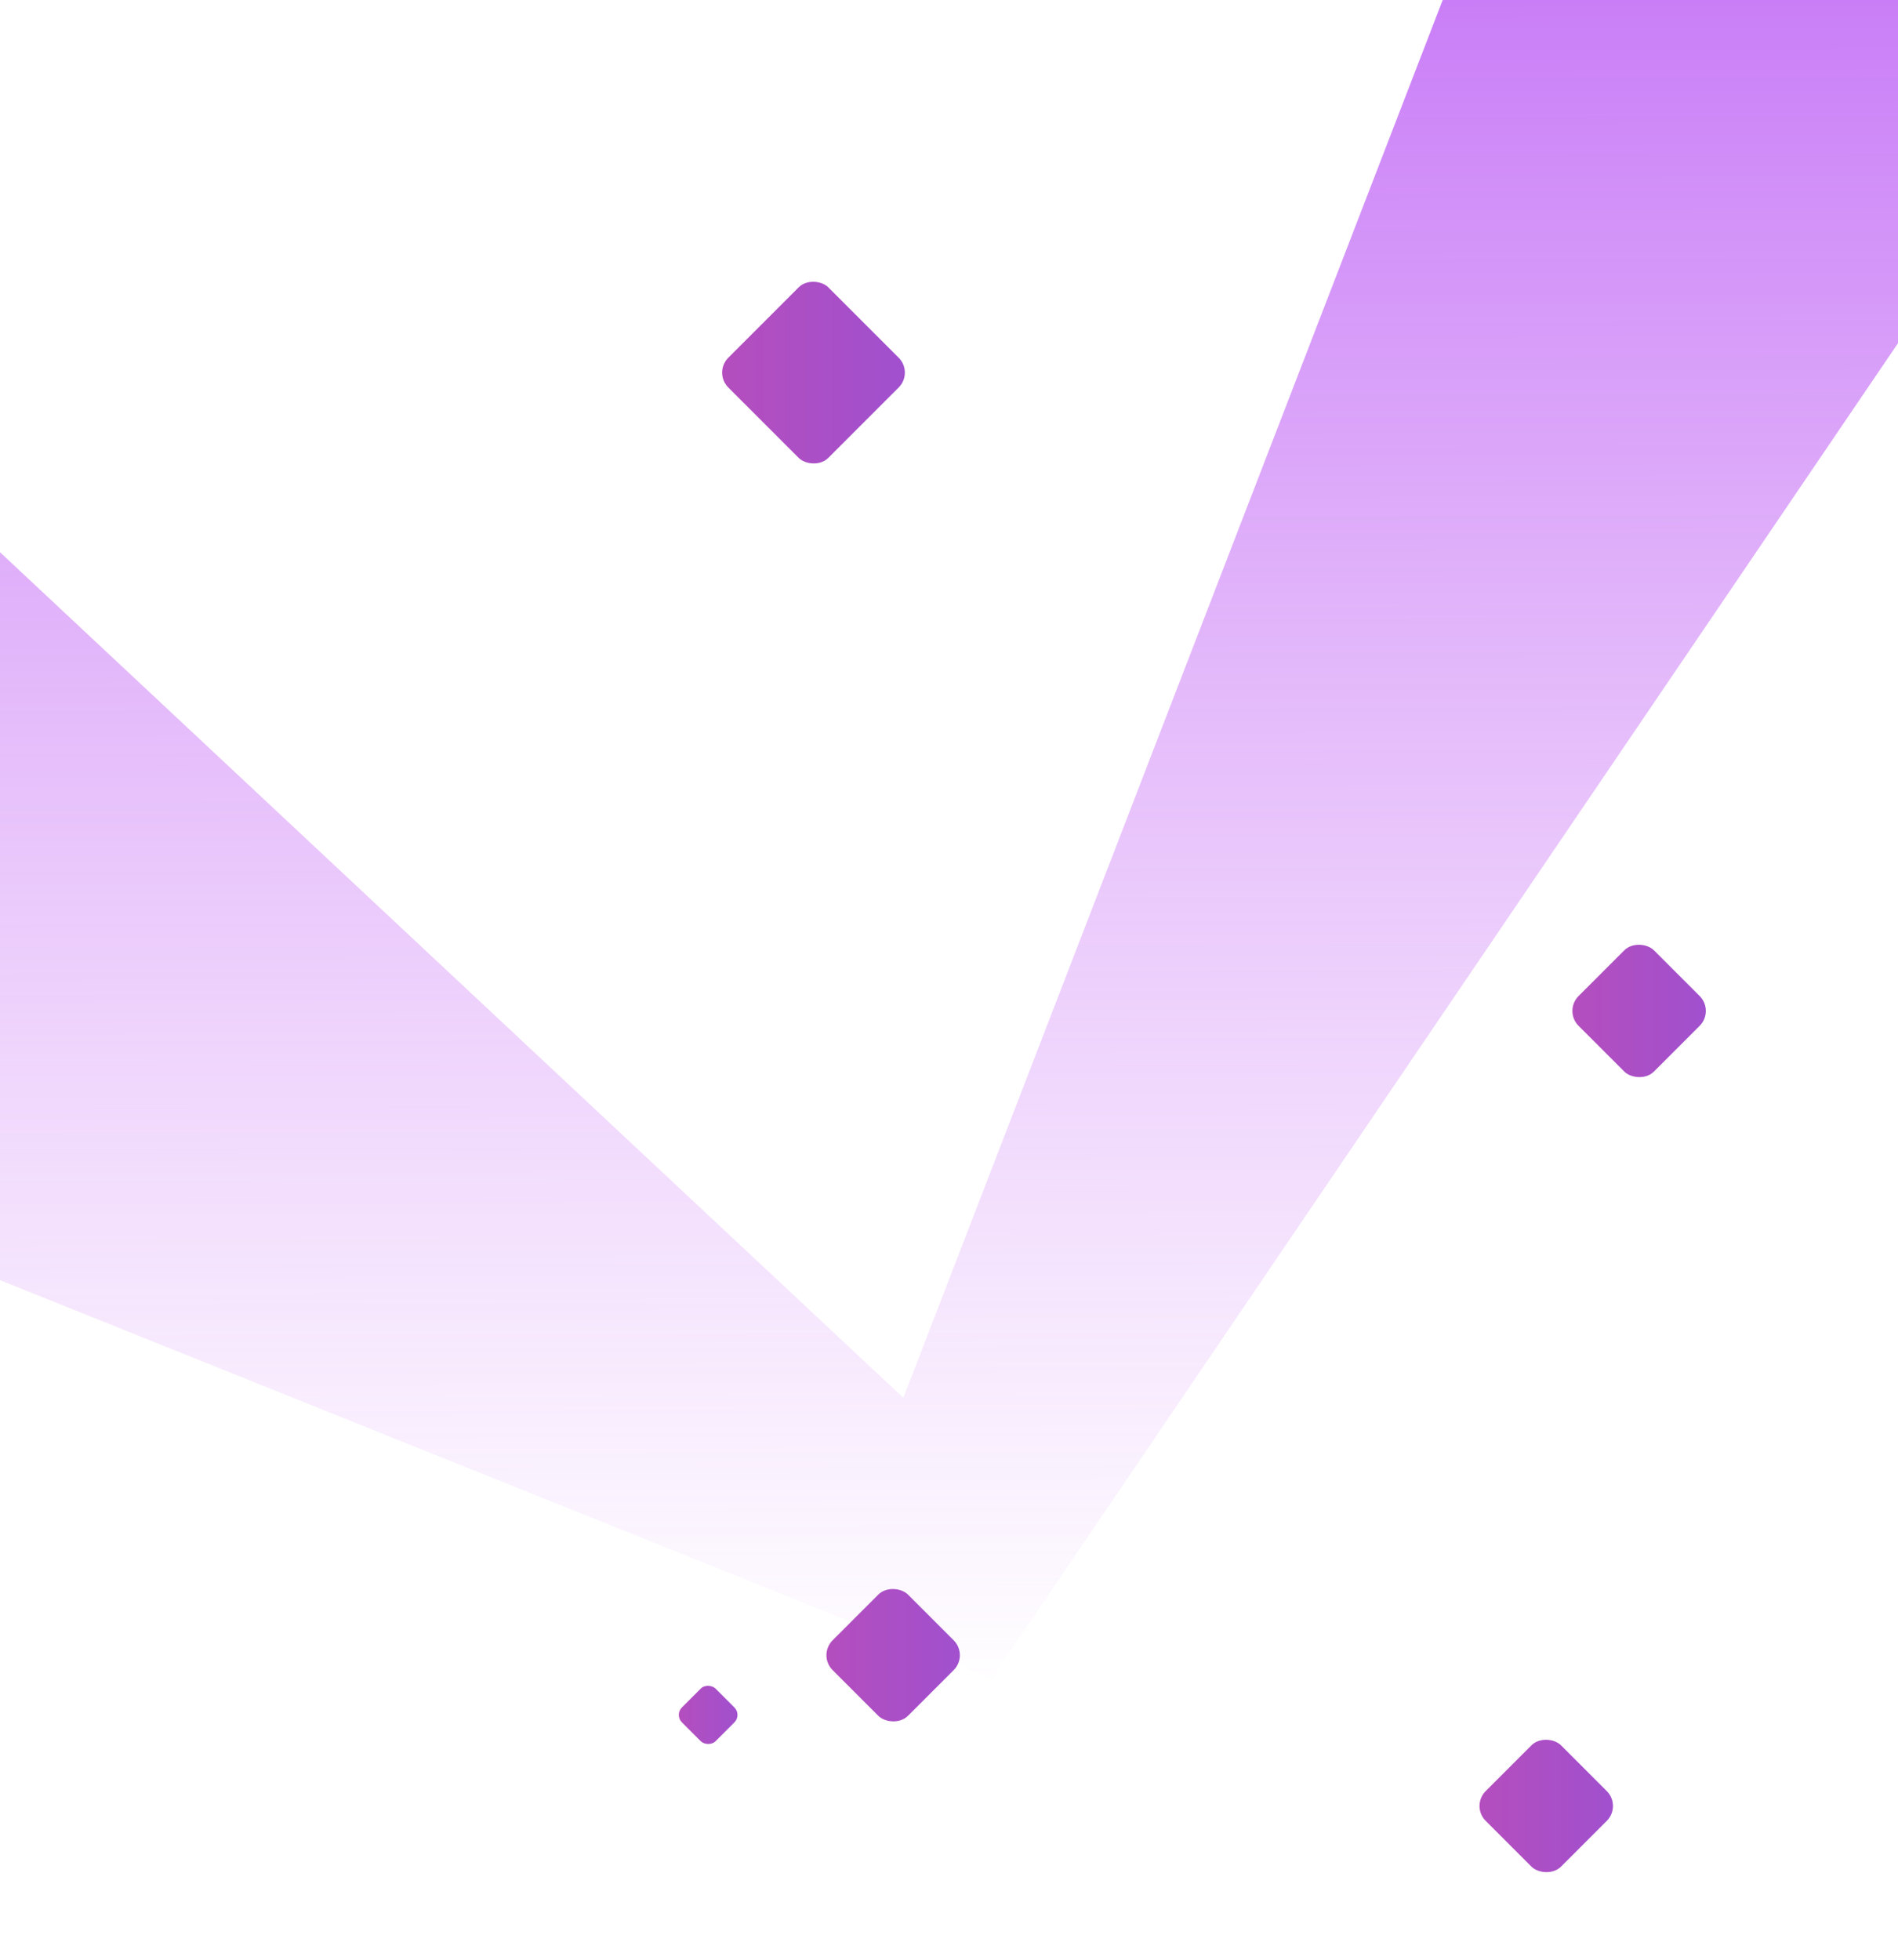<svg xmlns="http://www.w3.org/2000/svg" xmlns:xlink="http://www.w3.org/1999/xlink" width="360.887" height="372.643" viewBox="0 0 360.887 372.643">
  <defs>
    <linearGradient id="linear-gradient" x1="1.614" y1="0.474" x2="-0.024" y2="0.479" gradientUnits="objectBoundingBox">
      <stop offset="0" stop-color="#9712f0"/>
      <stop offset="1" stop-color="#c966f5" stop-opacity="0"/>
    </linearGradient>
    <linearGradient id="linear-gradient-2" x2="1" y2="1" gradientUnits="objectBoundingBox">
      <stop offset="0" stop-color="#a050cf"/>
      <stop offset="1" stop-color="#b54ebd"/>
    </linearGradient>
    <filter id="Rectangle_23" x="282.326" y="162.826" width="58.685" height="58.685" filterUnits="userSpaceOnUse">
      <feOffset dy="3" input="SourceAlpha"/>
      <feGaussianBlur stdDeviation="5" result="blur"/>
      <feFlood flood-opacity="0.02"/>
      <feComposite operator="in" in2="blur"/>
      <feComposite in="SourceGraphic"/>
    </filter>
    <filter id="Rectangle_25" x="140.486" y="285.3" width="58.685" height="58.685" filterUnits="userSpaceOnUse">
      <feOffset dy="3" input="SourceAlpha"/>
      <feGaussianBlur stdDeviation="5" result="blur-2"/>
      <feFlood flood-opacity="0.02"/>
      <feComposite operator="in" in2="blur-2"/>
      <feComposite in="SourceGraphic"/>
    </filter>
    <filter id="Rectangle_26" x="264.668" y="313.957" width="58.685" height="58.685" filterUnits="userSpaceOnUse">
      <feOffset dy="3" input="SourceAlpha"/>
      <feGaussianBlur stdDeviation="5" result="blur-3"/>
      <feFlood flood-opacity="0.02"/>
      <feComposite operator="in" in2="blur-3"/>
      <feComposite in="SourceGraphic"/>
    </filter>
    <filter id="Rectangle_27" x="113.247" y="304.585" width="42.817" height="42.817" filterUnits="userSpaceOnUse">
      <feOffset dy="3" input="SourceAlpha"/>
      <feGaussianBlur stdDeviation="5" result="blur-4"/>
      <feFlood flood-opacity="0.02"/>
      <feComposite operator="in" in2="blur-4"/>
      <feComposite in="SourceGraphic"/>
    </filter>
    <filter id="Rectangle_24" x="120.655" y="36.798" width="68.054" height="68.054" filterUnits="userSpaceOnUse">
      <feOffset dy="3" input="SourceAlpha"/>
      <feGaussianBlur stdDeviation="5" result="blur-5"/>
      <feFlood flood-opacity="0.02"/>
      <feComposite operator="in" in2="blur-5"/>
      <feComposite in="SourceGraphic"/>
    </filter>
  </defs>
  <g id="Group_30" data-name="Group 30" transform="translate(-0.574 538.78) rotate(-90)">
    <path id="Path_1" data-name="Path 1" d="M-448.218,2478.461l-253.806-172.317,75.694-188.57h138.368L-648.7,2289.34l265.711,102.551v86.571Z" transform="translate(921.766 -2117)" fill="url(#linear-gradient)"/>
    <g transform="matrix(0, 1, -1, 0, 538.78, 0.57)" filter="url(#Rectangle_23)">
      <rect id="Rectangle_23-2" data-name="Rectangle 23" width="20.284" height="20.284" rx="4" transform="translate(326.01 189.17) rotate(135)" fill="url(#linear-gradient-2)"/>
    </g>
    <g transform="matrix(0, 1, -1, 0, 538.78, 0.57)" filter="url(#Rectangle_25)">
      <rect id="Rectangle_25-2" data-name="Rectangle 25" width="20.284" height="20.284" rx="4" transform="translate(184.17 311.64) rotate(135)" fill="url(#linear-gradient-2)"/>
    </g>
    <g transform="matrix(0, 1, -1, 0, 538.78, 0.57)" filter="url(#Rectangle_26)">
      <rect id="Rectangle_26-2" data-name="Rectangle 26" width="20.284" height="20.284" rx="4" transform="translate(308.35 340.3) rotate(135)" fill="url(#linear-gradient-2)"/>
    </g>
    <g transform="matrix(0, 1, -1, 0, 538.78, 0.57)" filter="url(#Rectangle_27)">
      <rect id="Rectangle_27-2" data-name="Rectangle 27" width="9.063" height="9.063" rx="2" transform="translate(141.06 322.99) rotate(135)" fill="url(#linear-gradient-2)"/>
    </g>
    <g transform="matrix(0, 1, -1, 0, 538.78, 0.57)" filter="url(#Rectangle_24)">
      <rect id="Rectangle_24-2" data-name="Rectangle 24" width="26.909" height="26.909" rx="4" transform="translate(173.71 67.83) rotate(135)" fill="url(#linear-gradient-2)"/>
    </g>
  </g>
</svg>
